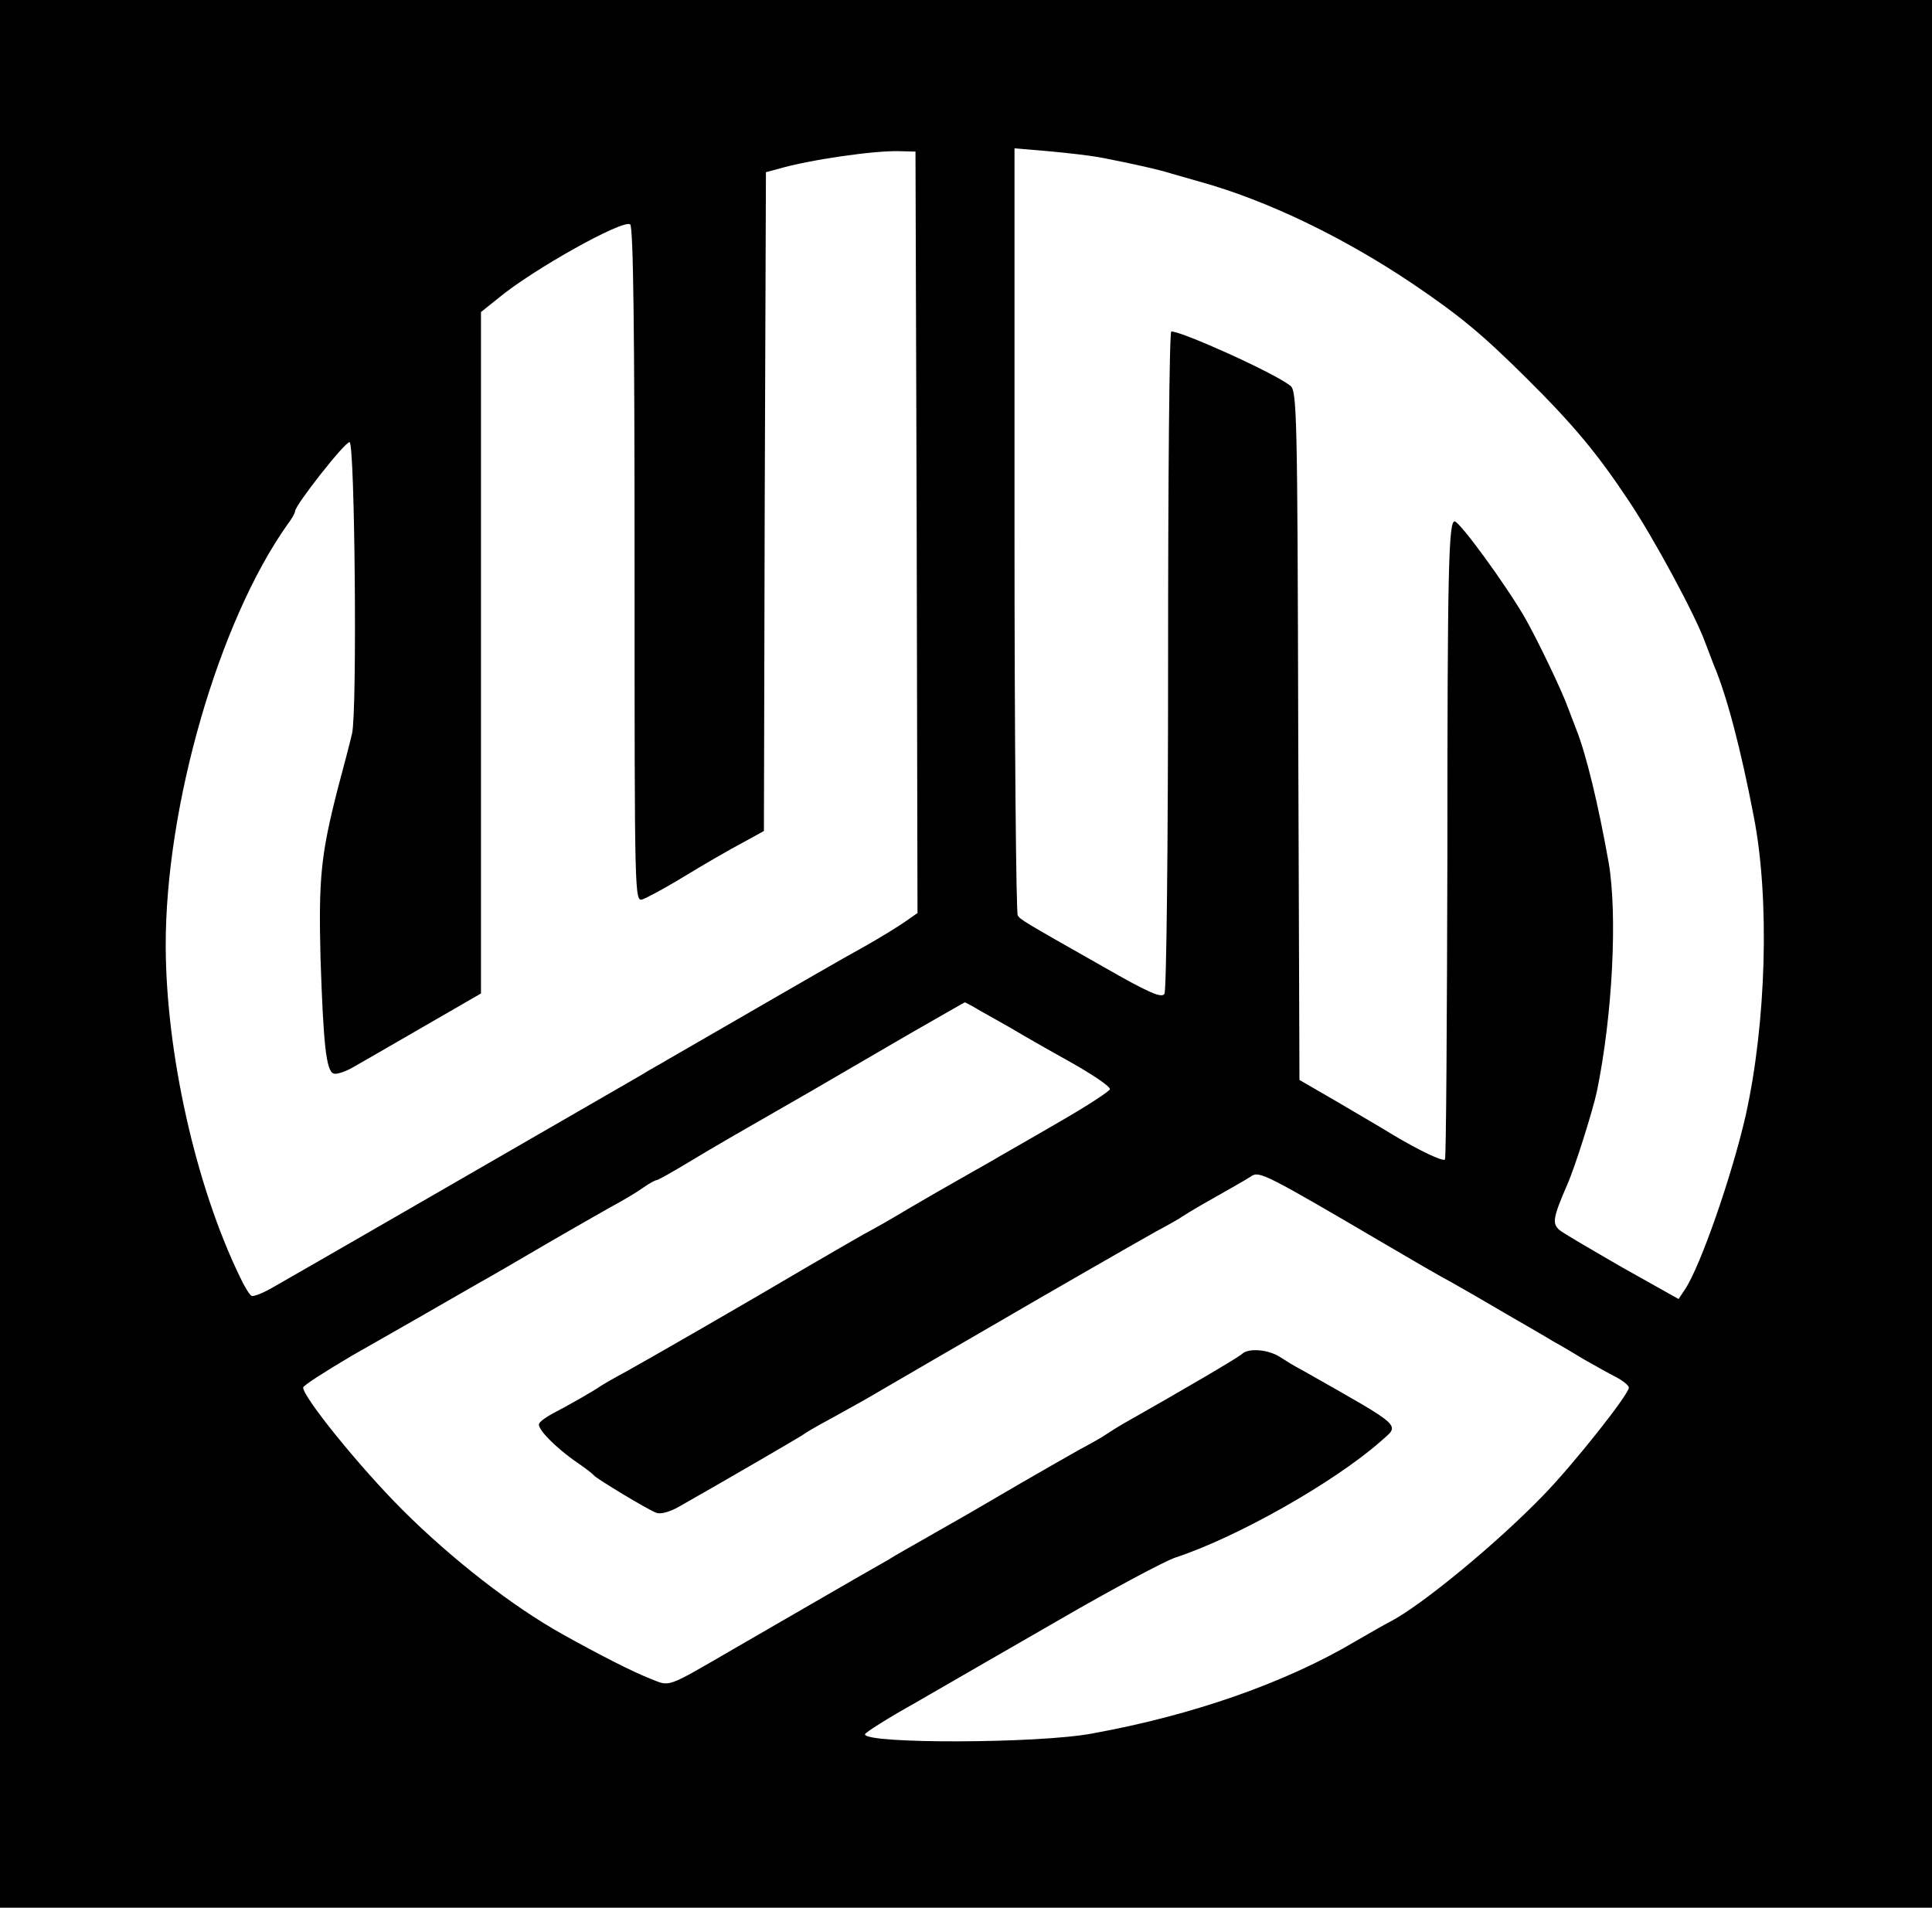 <?xml version="1.0" standalone="no"?>
<!DOCTYPE svg PUBLIC "-//W3C//DTD SVG 20010904//EN"
 "http://www.w3.org/TR/2001/REC-SVG-20010904/DTD/svg10.dtd">
<svg version="1.0" xmlns="http://www.w3.org/2000/svg"
 width="478pt" height="472pt" viewBox="0 0 478 472"
 preserveAspectRatio="xMidYMid meet">

<g transform="translate(0,472) scale(0.1,-0.1)"
fill="#000000" stroke="none">
<path d="M0 2360 l0 -2360 2390 0 2390 0 0 2360 0 2360 -2390 0 -2390 0 0
-2360z m2268 1043 l2 -942 -30 -21 c-17 -12 -61 -39 -98 -60 -55 -30 -186
-106 -489 -281 -18 -11 -48 -27 -65 -38 -324 -187 -861 -497 -916 -528 -23
-13 -46 -22 -50 -19 -5 3 -18 24 -29 48 -109 225 -182 552 -183 816 -1 347
131 804 301 1044 11 14 19 29 19 33 0 15 125 174 135 171 13 -4 19 -667 6
-721 -5 -22 -21 -83 -35 -135 -42 -164 -48 -222 -43 -420 7 -213 14 -279 32
-286 7 -3 28 4 46 14 19 11 98 56 177 102 l142 82 0 843 0 843 45 36 c85 70
305 193 324 181 8 -4 11 -265 11 -841 0 -833 0 -835 20 -829 11 4 50 25 87 47
71 43 117 70 175 101 l38 21 2 815 3 815 30 8 c78 23 240 46 300 44 l40 -1 3
-942z m462 926 c72 -14 139 -29 170 -39 14 -4 45 -13 70 -20 162 -45 351 -135
525 -252 118 -80 171 -124 281 -233 116 -115 176 -187 253 -303 62 -92 166
-285 190 -352 7 -19 17 -44 21 -55 32 -75 67 -208 99 -375 40 -204 31 -511
-20 -740 -34 -149 -112 -373 -150 -430 l-16 -24 -139 78 c-76 44 -147 85 -156
93 -18 16 -16 30 20 113 19 43 63 183 73 230 39 190 51 437 29 566 -26 146
-56 269 -80 329 -4 11 -14 36 -21 55 -15 42 -77 171 -107 223 -47 81 -160 236
-173 237 -15 1 -18 -120 -18 -829 -1 -410 -3 -747 -6 -750 -6 -5 -63 22 -130
62 -22 14 -83 49 -135 80 l-95 55 -3 852 c-2 798 -3 854 -20 866 -41 32 -265
133 -294 134 -5 0 -8 -366 -8 -812 0 -458 -4 -819 -9 -827 -7 -11 -38 2 -153
68 -203 115 -202 115 -210 126 -4 6 -8 435 -8 954 l0 944 83 -7 c45 -4 107
-11 137 -17z m-308 -2108 c18 -10 53 -30 78 -44 25 -15 91 -53 147 -84 57 -32
101 -62 99 -68 -1 -5 -56 -41 -122 -79 -65 -38 -134 -77 -151 -87 -18 -11 -49
-28 -68 -39 -74 -42 -102 -58 -160 -92 -33 -20 -80 -47 -105 -60 -25 -14 -85
-49 -135 -78 -166 -98 -399 -232 -455 -263 -30 -16 -59 -33 -65 -37 -12 -9
-80 -48 -117 -67 -15 -8 -31 -19 -34 -25 -7 -11 39 -59 96 -98 19 -13 37 -27
40 -31 7 -8 132 -84 154 -92 10 -4 34 2 59 17 108 61 293 169 302 175 6 5 35
22 65 38 30 17 71 39 90 50 67 39 285 166 315 183 118 69 360 208 405 233 30
16 60 33 65 37 6 4 27 17 48 29 75 43 105 59 123 71 20 13 36 5 334 -170 63
-37 135 -79 160 -92 25 -14 86 -49 135 -78 50 -29 104 -60 120 -70 17 -9 50
-29 75 -44 25 -14 60 -34 78 -43 17 -9 32 -21 32 -26 0 -17 -137 -190 -212
-267 -115 -119 -301 -272 -378 -312 -14 -7 -52 -29 -85 -48 -173 -103 -404
-184 -653 -229 -131 -25 -562 -26 -562 -2 0 4 55 39 123 77 67 39 229 132 359
207 131 76 259 144 285 153 153 50 393 186 508 287 49 44 64 31 -195 178 -16
8 -40 23 -54 32 -28 18 -76 22 -92 8 -7 -8 -149 -91 -294 -173 -19 -11 -39
-24 -45 -28 -5 -4 -35 -21 -65 -37 -30 -17 -95 -54 -145 -83 -91 -53 -126 -74
-190 -110 -19 -11 -51 -29 -70 -40 -19 -11 -50 -28 -67 -39 -18 -10 -105 -60
-193 -111 -88 -51 -175 -101 -192 -111 -169 -98 -154 -92 -205 -72 -41 16
-124 58 -217 110 -122 68 -273 185 -396 308 -105 105 -245 278 -245 302 0 5
55 40 121 79 67 38 140 80 163 93 39 22 55 32 141 81 64 36 99 57 190 110 50
29 115 66 145 83 30 16 67 38 82 49 14 10 29 18 32 18 4 0 39 20 79 44 61 37
134 79 305 177 43 25 72 42 237 138 77 44 141 81 142 81 1 0 17 -8 35 -19z"/>
</g>
</svg>
